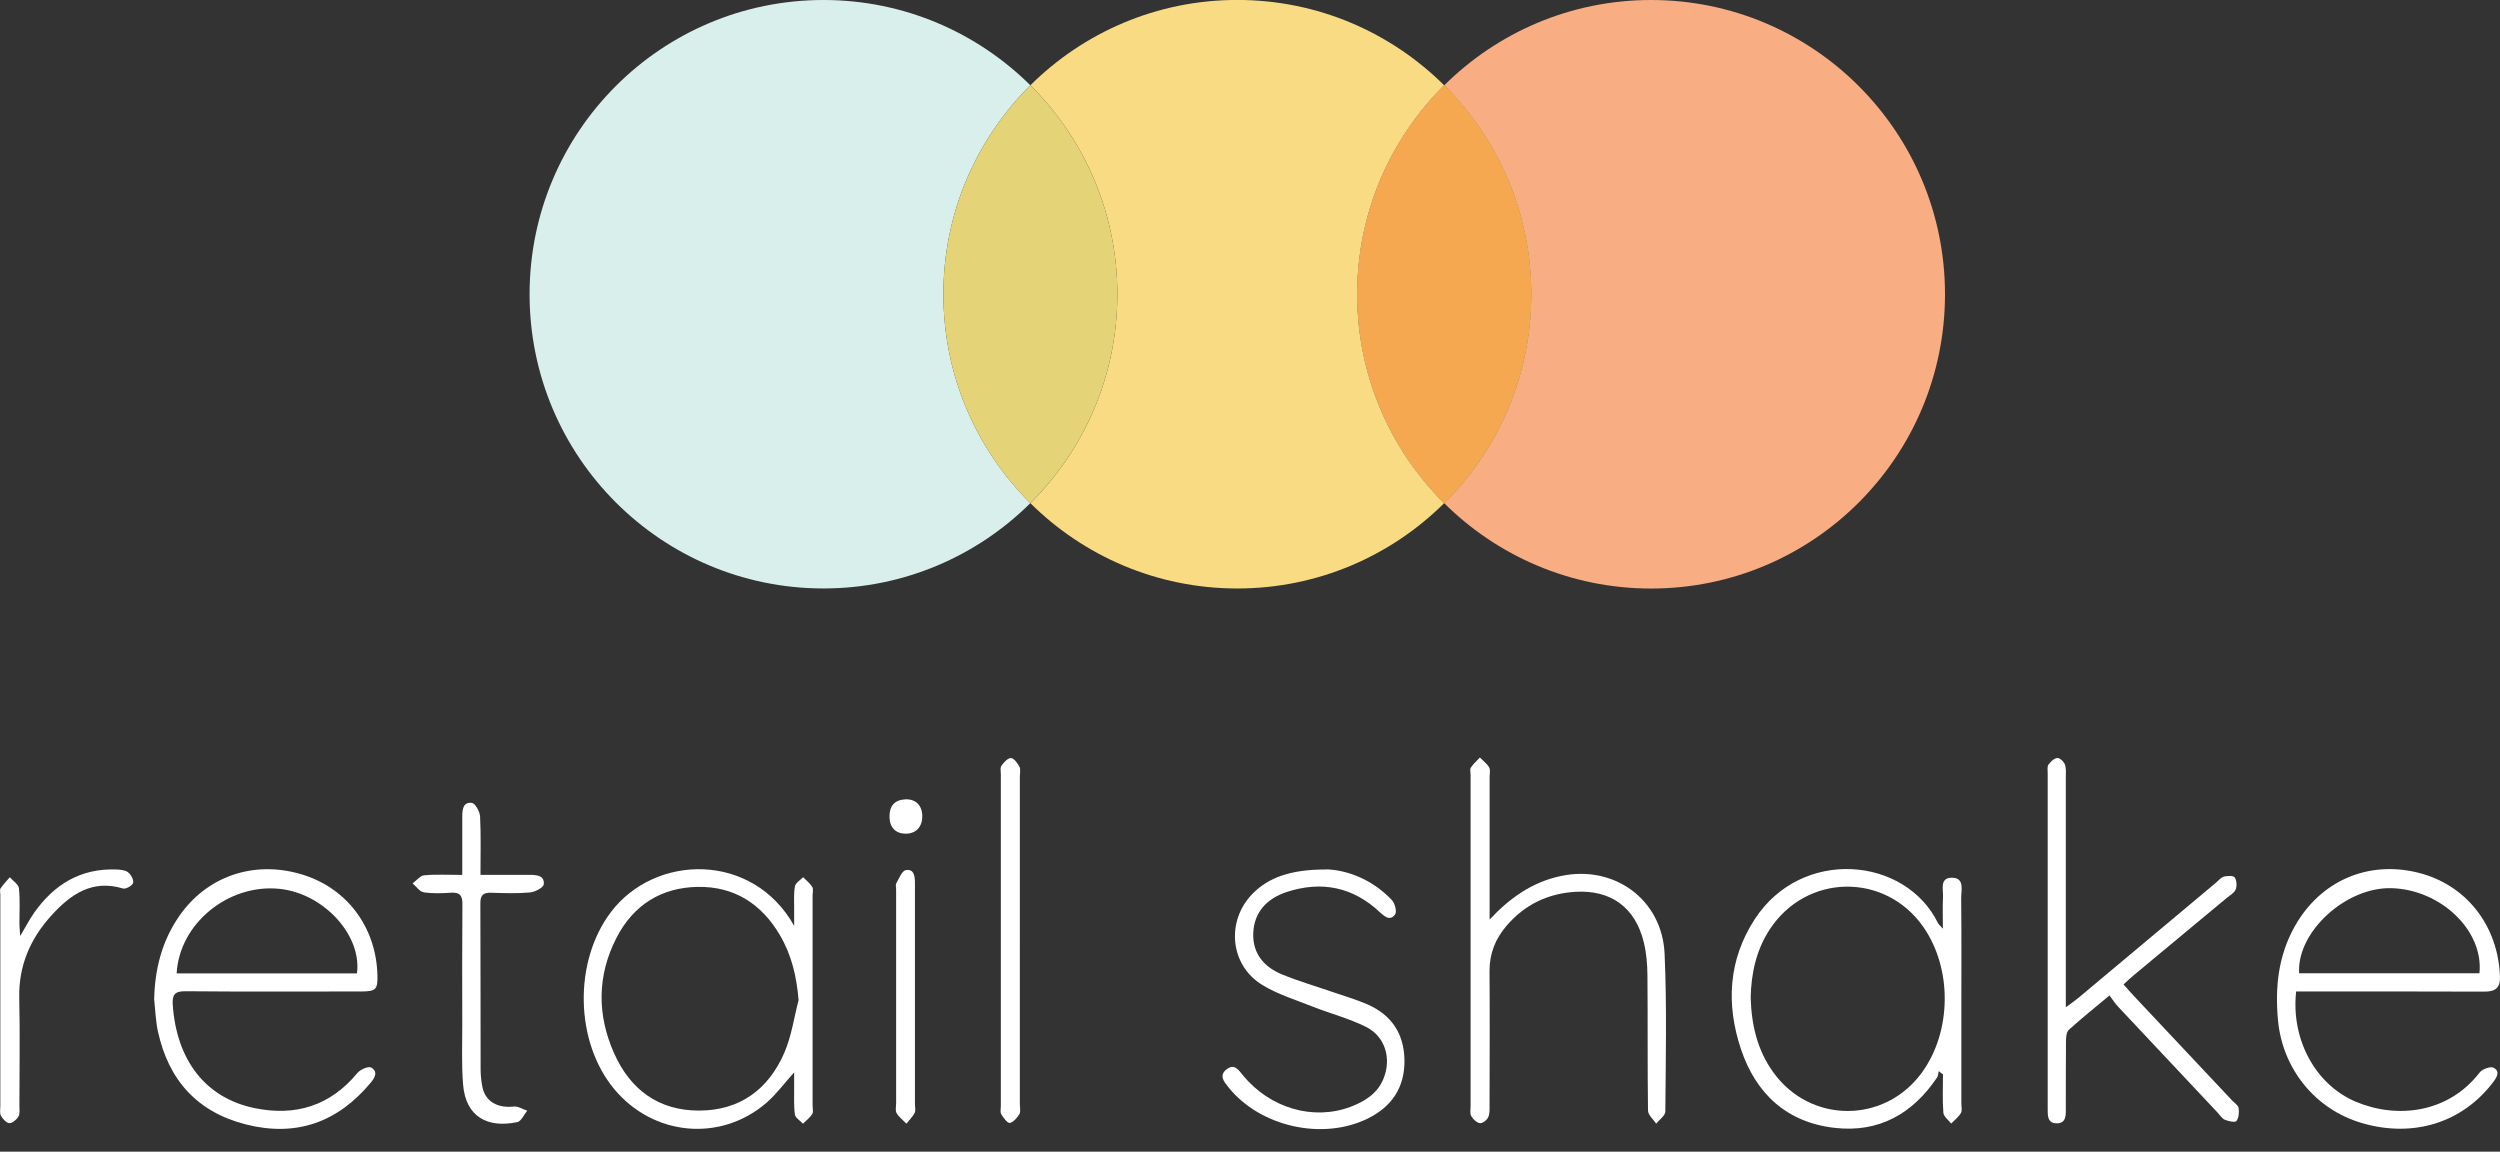 <svg width="89" height="41" viewBox="0 0 89 41" fill="none" xmlns="http://www.w3.org/2000/svg">
<rect x="0" y="0" width="89" height="41" fill="#333333" stroke="none"/>
<g clip-path="url(#clip0_15712_16470)">
<path d="M33.584 10.474C33.584 7.566 34.77 4.934 36.681 3.036C34.789 1.161 32.189 0 29.315 0C23.537 0 18.853 4.691 18.853 10.474C18.853 16.258 23.538 20.949 29.315 20.949C32.189 20.949 34.791 19.788 36.681 17.911C34.77 16.013 33.584 13.382 33.584 10.473V10.474Z" fill="#D9EFEB"/>
<path d="M48.315 10.474C48.315 7.566 49.501 4.934 51.412 3.036C49.521 1.159 46.92 -0.002 44.047 -0.002C41.173 -0.002 38.571 1.159 36.681 3.036C38.593 4.934 39.778 7.566 39.778 10.474C39.778 13.383 38.593 16.014 36.681 17.913C38.573 19.789 41.173 20.95 44.047 20.95C46.92 20.95 49.522 19.789 51.412 17.913C49.501 16.014 48.315 13.383 48.315 10.474Z" fill="#F8DB82"/>
<path d="M39.778 10.474C39.778 7.566 38.593 4.934 36.681 3.036C34.77 4.934 33.584 7.566 33.584 10.474C33.584 13.383 34.77 16.014 36.681 17.913C38.593 16.014 39.778 13.383 39.778 10.474Z" fill="#E5D378"/>
<path d="M58.779 0C55.906 0 53.304 1.161 51.414 3.038C53.325 4.936 54.511 7.567 54.511 10.476C54.511 13.385 53.325 16.016 51.414 17.914C53.305 19.791 55.906 20.952 58.779 20.952C64.558 20.952 69.242 16.261 69.242 10.477C69.242 4.694 64.558 0 58.779 0Z" fill="#F8AD82"/>
<path d="M54.511 10.474C54.511 7.566 53.325 4.934 51.414 3.036C49.502 4.934 48.317 7.566 48.317 10.474C48.317 13.383 49.502 16.014 51.414 17.913C53.325 16.014 54.511 13.383 54.511 10.474Z" fill="#F8DB82"/>
<path opacity="0.8" d="M54.511 10.474C54.511 7.566 53.325 4.934 51.414 3.036C49.502 4.934 48.317 7.566 48.317 10.474C48.317 13.383 49.502 16.014 51.414 17.913C53.325 16.014 54.511 13.383 54.511 10.474Z" fill="#F49B43"/>
<path d="M5.489 35.575C5.511 34.506 5.762 33.514 6.37 32.628C7.349 31.199 9.024 30.621 10.718 31.121C12.342 31.599 13.397 33.001 13.437 34.729C13.448 35.219 13.379 35.294 12.878 35.296C10.786 35.298 8.694 35.307 6.601 35.288C6.214 35.285 6.125 35.416 6.15 35.778C6.29 37.751 7.32 39.088 9.06 39.448C10.513 39.749 11.755 39.372 12.725 38.197C12.827 38.073 13.115 37.949 13.213 38.005C13.477 38.156 13.336 38.38 13.183 38.562C12.013 39.954 10.55 40.479 8.772 40.034C7.026 39.597 6.002 38.456 5.623 36.722C5.541 36.348 5.531 35.959 5.488 35.577L5.489 35.575ZM6.29 34.652H12.708C12.89 33.284 11.509 31.797 9.94 31.642C8.124 31.461 6.384 32.883 6.289 34.652H6.29Z" fill="white"/>
<path d="M81.743 35.296C81.553 37 82.429 38.614 83.863 39.22C85.327 39.838 87.154 39.637 88.279 38.177C88.372 38.056 88.666 37.953 88.775 38.013C89.018 38.145 88.884 38.357 88.749 38.534C87.655 39.971 85.914 40.514 84.09 39.983C82.428 39.499 81.259 38.058 81.097 36.325C80.987 35.147 81.106 34.017 81.699 32.968C82.61 31.357 84.302 30.624 86.085 31.067C87.795 31.492 88.936 32.949 88.999 34.769C89.012 35.187 88.818 35.304 88.432 35.302C86.385 35.293 84.339 35.297 82.293 35.297C82.118 35.297 81.942 35.297 81.743 35.297V35.296ZM88.268 34.649C88.427 33.131 86.889 31.663 85.13 31.619C83.503 31.578 81.754 33.189 81.85 34.649H88.268Z" fill="white"/>
<path d="M28.272 38.176C27.906 38.582 27.635 38.956 27.294 39.252C25.661 40.67 23.262 40.448 21.867 38.772C20.461 37.082 20.42 34.226 21.746 32.473C23.324 30.389 26.797 30.326 28.272 32.959C28.272 32.757 28.271 32.553 28.272 32.35C28.276 32.084 28.251 31.811 28.3 31.553C28.323 31.43 28.488 31.335 28.591 31.228C28.703 31.341 28.834 31.443 28.916 31.575C28.963 31.65 28.928 31.777 28.928 31.881C28.928 34.371 28.928 36.862 28.928 39.353C28.928 39.458 28.963 39.585 28.916 39.66C28.831 39.792 28.698 39.892 28.585 40.003C28.485 39.895 28.315 39.795 28.298 39.674C28.254 39.353 28.276 39.024 28.272 38.697C28.271 38.542 28.272 38.389 28.272 38.177V38.176ZM28.43 35.61C28.361 34.764 28.179 33.991 27.762 33.286C27.11 32.18 26.143 31.553 24.846 31.573C23.537 31.593 22.546 32.222 21.948 33.384C21.256 34.73 21.251 36.127 21.864 37.501C22.438 38.789 23.44 39.536 24.88 39.537C26.338 39.537 27.357 38.783 27.923 37.475C28.177 36.889 28.266 36.233 28.429 35.609L28.43 35.61Z" fill="white"/>
<path d="M69.167 33.06C69.167 32.619 69.153 32.282 69.171 31.947C69.187 31.676 69.041 31.248 69.482 31.247C69.956 31.245 69.815 31.693 69.818 31.973C69.832 33.309 69.824 34.644 69.824 35.978C69.824 37.076 69.824 38.174 69.824 39.272C69.824 39.39 69.861 39.533 69.809 39.623C69.724 39.767 69.581 39.876 69.461 40C69.365 39.871 69.195 39.75 69.184 39.615C69.148 39.162 69.17 38.705 69.17 38.248L69.017 38.133C69 38.206 69.003 38.292 68.965 38.35C68.092 39.654 66.885 40.335 65.304 40.151C63.596 39.953 62.501 38.925 61.973 37.334C61.444 35.741 61.532 34.164 62.469 32.723C64.139 30.158 67.836 30.491 68.995 32.867C69.014 32.906 69.052 32.933 69.167 33.062V33.06ZM62.324 35.508C62.35 36.492 62.564 37.389 63.129 38.174C64.443 40.002 67.081 40.011 68.412 38.194C69.481 36.734 69.508 34.496 68.476 33.007C67.118 31.049 64.305 31.092 63.001 33.09C62.514 33.835 62.343 34.666 62.324 35.508Z" fill="white"/>
<path d="M53.031 32.735C53.756 31.961 54.549 31.403 55.562 31.187C57.459 30.779 59.178 32.018 59.26 33.964C59.342 35.83 59.3 37.7 59.286 39.569C59.286 39.715 59.074 39.858 58.96 40.002C58.859 39.847 58.671 39.695 58.669 39.539C58.648 37.937 58.663 36.334 58.649 34.733C58.646 34.336 58.614 33.93 58.519 33.545C58.216 32.303 57.349 31.671 56.076 31.749C55.1 31.809 54.276 32.208 53.635 32.956C53.233 33.422 53.022 33.954 53.027 34.581C53.039 36.169 53.031 37.755 53.028 39.343C53.028 39.488 53.039 39.652 52.979 39.776C52.932 39.876 52.775 39.999 52.685 39.985C52.569 39.968 52.44 39.844 52.376 39.732C52.324 39.642 52.354 39.501 52.353 39.382C52.353 35.451 52.353 31.521 52.353 27.59C52.353 27.5 52.321 27.39 52.362 27.327C52.449 27.194 52.575 27.087 52.684 26.967C52.797 27.084 52.936 27.185 53.014 27.321C53.066 27.412 53.03 27.553 53.03 27.672C53.03 29.2 53.03 30.728 53.03 32.255C53.03 32.416 53.03 32.576 53.03 32.737L53.031 32.735Z" fill="white"/>
<path d="M75.1 35.436C74.57 35.879 74.097 36.256 73.65 36.662C73.563 36.742 73.55 36.932 73.549 37.073C73.54 37.86 73.546 38.645 73.543 39.431C73.543 39.683 73.573 39.996 73.209 39.991C72.881 39.986 72.898 39.695 72.898 39.455C72.898 35.478 72.898 31.504 72.898 27.528C72.898 27.425 72.874 27.295 72.924 27.223C72.999 27.116 73.126 26.996 73.241 26.984C73.325 26.975 73.475 27.113 73.511 27.215C73.563 27.363 73.543 27.537 73.543 27.7C73.543 30.222 73.543 32.743 73.543 35.265C73.543 35.426 73.543 35.586 73.543 35.859C73.74 35.712 73.866 35.629 73.981 35.532C75.618 34.163 77.255 32.791 78.893 31.42C78.983 31.343 79.067 31.234 79.173 31.207C79.296 31.174 79.508 31.168 79.556 31.237C79.628 31.343 79.64 31.541 79.59 31.665C79.541 31.788 79.386 31.872 79.271 31.967C78.165 32.887 77.058 33.806 75.952 34.726C75.84 34.818 75.736 34.919 75.597 35.046C75.731 35.196 75.845 35.328 75.964 35.454C77.131 36.697 78.3 37.94 79.469 39.183C79.55 39.269 79.682 39.35 79.695 39.447C79.717 39.599 79.701 39.795 79.617 39.908C79.573 39.967 79.335 39.917 79.205 39.864C79.104 39.822 79.035 39.703 78.954 39.617C77.766 38.353 76.575 37.089 75.39 35.822C75.29 35.715 75.212 35.587 75.097 35.436H75.1Z" fill="white"/>
<path d="M47.206 30.949C47.931 30.967 48.833 31.289 49.545 32.036C49.656 32.151 49.737 32.45 49.666 32.55C49.493 32.801 49.294 32.634 49.118 32.47C48.165 31.576 47.05 31.354 45.825 31.749C45.125 31.975 44.641 32.453 44.615 33.232C44.592 33.956 45.01 34.433 45.649 34.693C46.237 34.933 46.848 35.111 47.448 35.318C47.854 35.457 48.266 35.578 48.66 35.747C49.539 36.123 49.992 36.805 49.999 37.762C50.005 38.718 49.547 39.396 48.7 39.816C47.09 40.614 44.86 40.115 43.734 38.708C43.576 38.511 43.377 38.286 43.675 38.062C43.949 37.855 44.097 38.096 44.249 38.281C45.205 39.448 46.748 39.905 48.081 39.402C48.591 39.209 49.041 38.93 49.257 38.39C49.541 37.679 49.315 36.898 48.626 36.555C48.023 36.254 47.356 36.083 46.725 35.833C46.122 35.595 45.488 35.399 44.94 35.066C43.779 34.361 43.639 32.775 44.6 31.808C45.16 31.242 45.946 30.951 47.206 30.954V30.949Z" fill="white"/>
<path d="M16.457 31.148C16.457 30.408 16.459 29.742 16.457 29.077C16.457 28.824 16.482 28.542 16.797 28.583C16.92 28.598 17.082 28.894 17.091 29.069C17.125 29.745 17.105 30.425 17.105 31.145C17.732 31.145 18.294 31.145 18.854 31.145C19.104 31.145 19.389 31.167 19.358 31.48C19.348 31.596 19.05 31.754 18.873 31.771C18.416 31.812 17.954 31.797 17.494 31.782C17.212 31.771 17.099 31.858 17.101 32.157C17.11 34.131 17.105 36.104 17.11 38.078C17.11 38.285 17.134 38.493 17.174 38.697C17.277 39.212 17.707 39.456 18.289 39.393C18.442 39.376 18.609 39.488 18.77 39.54C18.654 39.681 18.556 39.917 18.416 39.947C17.376 40.166 16.578 39.778 16.485 38.602C16.428 37.894 16.459 37.179 16.457 36.466C16.454 35.041 16.45 33.617 16.462 32.193C16.465 31.889 16.378 31.76 16.059 31.78C15.735 31.802 15.402 31.815 15.084 31.766C14.94 31.743 14.82 31.561 14.688 31.45C14.826 31.349 14.956 31.174 15.102 31.161C15.526 31.121 15.957 31.147 16.456 31.147L16.457 31.148Z" fill="white"/>
<path d="M36.306 33.523C36.306 35.453 36.306 37.381 36.306 39.31C36.306 39.428 36.344 39.572 36.292 39.66C36.212 39.793 36.082 39.947 35.949 39.977C35.872 39.994 35.722 39.796 35.647 39.671C35.601 39.593 35.63 39.468 35.63 39.364C35.63 35.432 35.63 31.5 35.63 27.568C35.63 27.464 35.6 27.333 35.65 27.263C35.736 27.143 35.875 26.984 35.99 26.987C36.096 26.99 36.225 27.168 36.292 27.295C36.341 27.39 36.307 27.528 36.307 27.646C36.307 29.604 36.307 31.564 36.307 33.522L36.306 33.523Z" fill="white"/>
<path d="M0.72 33.323C0.911 33.001 1.043 32.742 1.208 32.505C1.918 31.492 2.863 30.908 4.134 30.954C4.278 30.958 4.452 30.971 4.557 31.052C4.661 31.133 4.768 31.325 4.739 31.432C4.713 31.529 4.479 31.66 4.38 31.631C3.281 31.297 2.512 31.841 1.836 32.584C1.081 33.412 0.66 34.376 0.685 35.528C0.714 36.803 0.692 38.079 0.691 39.356C0.691 39.488 0.715 39.645 0.656 39.747C0.593 39.858 0.441 39.988 0.334 39.983C0.228 39.979 0.098 39.835 0.034 39.721C-0.017 39.629 0.012 39.49 0.012 39.372C0.012 36.865 0.012 34.356 0.012 31.849C0.012 31.776 -0.015 31.682 0.018 31.63C0.115 31.487 0.237 31.361 0.349 31.23C0.463 31.36 0.659 31.483 0.674 31.624C0.718 32.05 0.689 32.482 0.692 32.913C0.692 33.024 0.708 33.134 0.721 33.327L0.72 33.323Z" fill="white"/>
<path d="M32.572 35.526C32.572 36.788 32.572 38.048 32.572 39.31C32.572 39.415 32.605 39.536 32.562 39.618C32.489 39.76 32.37 39.876 32.268 40.002C32.149 39.878 32.002 39.769 31.918 39.625C31.866 39.536 31.902 39.393 31.902 39.273C31.902 36.736 31.902 34.198 31.902 31.662C31.902 31.588 31.876 31.498 31.909 31.443C32.007 31.273 32.108 31.003 32.245 30.977C32.538 30.923 32.573 31.193 32.572 31.43C32.572 32.795 32.572 34.161 32.572 35.526Z" fill="white"/>
<path d="M32.832 29.054C32.837 29.436 32.608 29.679 32.247 29.679C31.876 29.679 31.662 29.449 31.666 29.055C31.669 28.684 31.852 28.477 32.227 28.457C32.598 28.439 32.829 28.671 32.834 29.052L32.832 29.054Z" fill="white"/>
</g>
<defs>
<clipPath id="clip0_15712_16470">
<rect width="89" height="40.194" fill="white"/>
</clipPath>
</defs>
</svg>
